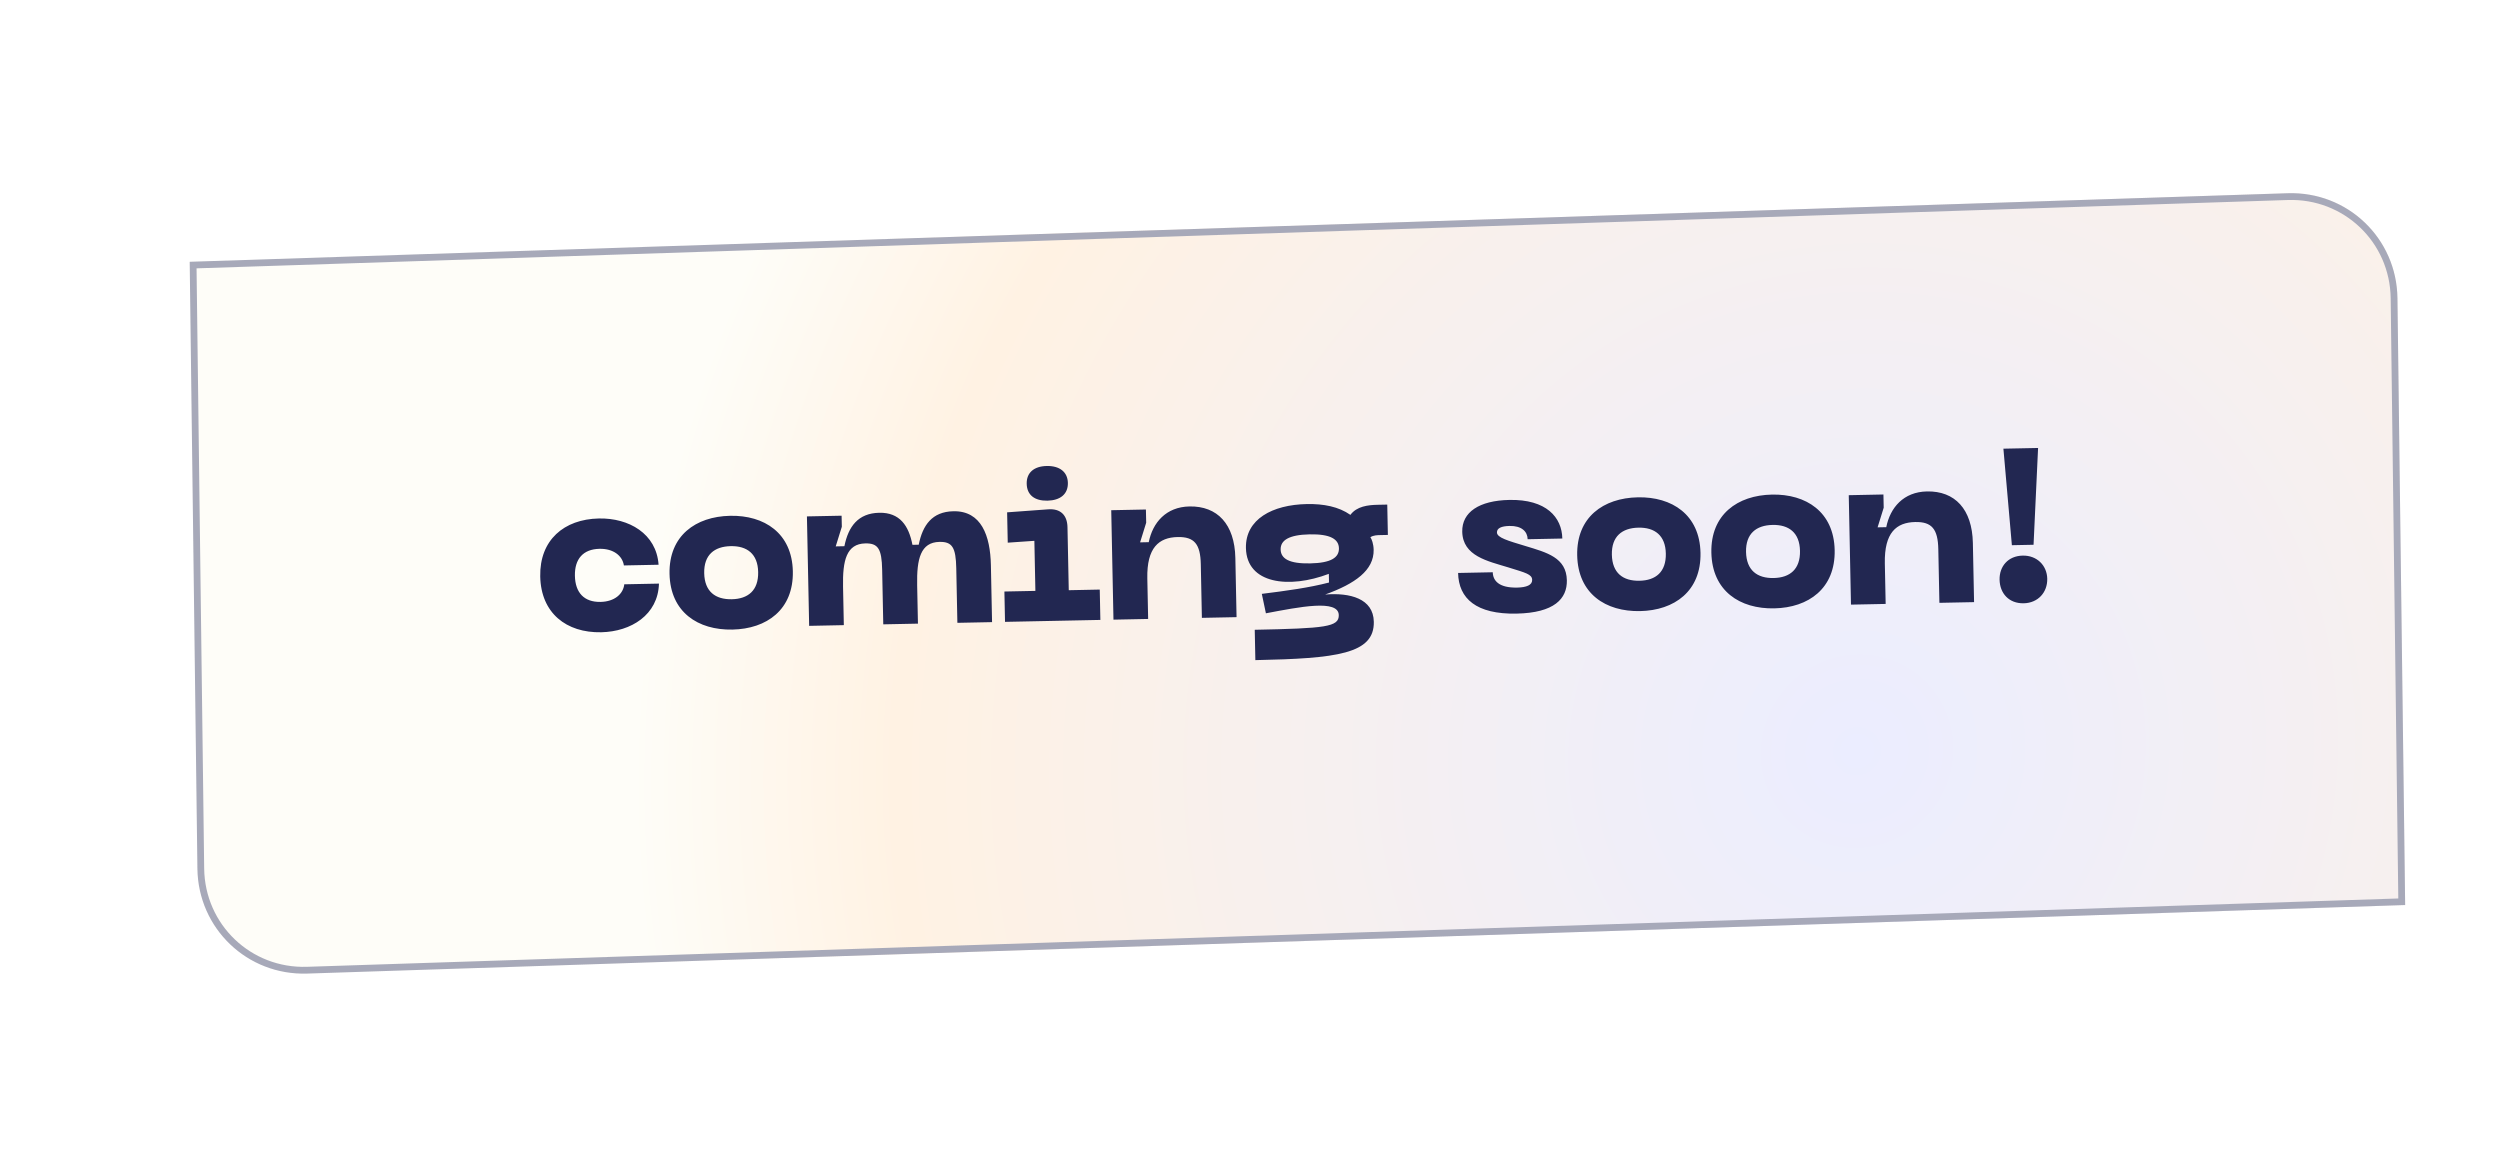 <svg width="369" height="172" viewBox="0 0 369 172" fill="none" xmlns="http://www.w3.org/2000/svg">
<g filter="url(#filter0_d_2364_17273)">
<path d="M24 30.64L333.669 20.522C342.5 20.234 349.751 27.163 349.863 35.999L351 125.582L41.331 135.7C32.5 135.988 25.249 129.059 25.137 120.223L24 30.64Z" fill="url(#paint0_radial_2364_17273)"/>
<path d="M75.738 77.087C75.848 82.493 79.588 85.425 84.737 85.321C89.151 85.231 93.133 82.749 93.263 78.139L88.145 78.243C87.983 79.686 86.693 80.801 84.646 80.842C82.215 80.892 80.906 79.478 80.856 76.983C80.806 74.52 82.056 73.055 84.487 73.005C86.534 72.963 87.867 74.024 88.088 75.46L93.206 75.356C92.888 70.754 88.809 68.437 84.395 68.527C79.246 68.632 75.629 71.713 75.738 77.087ZM94.823 76.699C94.939 82.361 99.025 85.03 104.11 84.926C109.164 84.823 113.138 81.99 113.023 76.328C112.908 70.698 108.822 68.029 103.768 68.132C98.683 68.236 94.709 71.069 94.823 76.699ZM99.941 76.595C99.886 73.907 101.429 72.66 103.86 72.611C106.258 72.562 107.851 73.745 107.905 76.432C107.961 79.151 106.418 80.399 104.019 80.448C101.588 80.497 99.996 79.314 99.941 76.595ZM136.718 67.461C133.583 67.525 132.184 69.506 131.603 72.398L130.675 72.416C130.138 69.611 128.818 67.622 125.779 67.684C122.644 67.748 121.213 69.729 120.632 72.621L119.352 72.647L120.253 69.749L120.22 68.117L115.102 68.221L115.431 84.376L120.549 84.271L120.434 78.609C120.354 74.707 120.944 72.263 123.727 72.206C125.614 72.168 126.144 73.021 126.206 76.092L126.37 84.153L131.488 84.049L131.373 78.387C131.293 74.484 131.883 72.04 134.666 71.983C136.553 71.945 137.083 72.798 137.145 75.869L137.309 83.93L142.427 83.826L142.256 75.413C142.167 71.062 140.844 67.377 136.718 67.461ZM150.6 65.898C152.487 65.86 153.652 64.94 153.619 63.277C153.585 61.645 152.383 60.742 150.496 60.78C148.609 60.819 147.508 61.769 147.541 63.401C147.575 65.064 148.713 65.937 150.6 65.898ZM144.341 83.787L158.414 83.5L158.323 79.022L153.749 79.115L153.56 69.806C153.523 68.015 152.511 67.044 150.722 67.176L144.651 67.62L144.743 72.098L148.673 71.826L148.823 79.215L144.249 79.308L144.341 83.787ZM169.828 71.267C172.291 71.217 173.177 72.319 173.237 75.262L173.398 83.195L178.516 83.091L178.338 74.358C178.237 69.368 175.686 66.668 171.56 66.752C168.105 66.822 166.136 69.134 165.555 72.026L164.276 72.052L165.177 69.154L165.137 67.203L160.019 67.307L160.348 83.461L165.466 83.357L165.344 77.375C165.252 72.832 167.045 71.324 169.828 71.267ZM199.352 66.506C197.912 66.535 196.252 66.729 195.318 67.996C193.598 66.783 191.349 66.349 188.886 66.399C183.8 66.502 179.812 68.632 179.899 72.886C180.007 78.196 186.261 78.933 192.136 76.701L192.162 77.981C189.233 78.745 185.915 79.196 182.244 79.655L182.847 82.523C187.787 81.59 193.555 80.417 193.604 82.784C193.639 84.543 191.66 84.743 181.2 84.956L181.291 89.435C193.286 89.191 198.872 88.533 198.775 83.766C198.706 80.344 195.264 79.454 191.59 79.753C196.005 78.159 198.813 76.181 198.751 73.142C198.733 72.279 198.463 71.548 198.265 71.296C198.707 70.999 199.283 70.987 199.763 70.978L200.85 70.956L200.759 66.477L199.352 66.506ZM189.384 75.157C186.314 75.22 185.051 74.477 185.023 73.102C184.995 71.758 186.226 70.933 189.297 70.871C192.368 70.808 193.599 71.583 193.627 72.927C193.655 74.302 192.455 75.095 189.384 75.157ZM227.268 77.65C227.2 74.291 224.305 73.55 221.149 72.59C218.574 71.811 216.965 71.363 216.949 70.596C216.936 69.956 217.602 69.654 218.817 69.63C220.576 69.594 221.458 70.44 221.481 71.591L226.599 71.487C226.535 68.352 224.241 65.679 218.771 65.79C214.325 65.881 211.768 67.597 211.827 70.476C211.9 74.091 215.595 74.816 218.622 75.746C221.23 76.557 222.13 76.763 222.147 77.594C222.163 78.362 221.306 78.699 219.93 78.728C217.244 78.782 216.358 77.712 216.332 76.465L211.215 76.569C211.292 80.343 213.899 82.691 219.849 82.569C225.414 82.456 227.324 80.369 227.268 77.65ZM228.794 73.971C228.909 79.633 232.995 82.302 238.081 82.198C243.135 82.095 247.109 79.262 246.993 73.6C246.879 67.97 242.793 65.301 237.739 65.404C232.653 65.508 228.679 68.341 228.794 73.971ZM233.911 73.867C233.857 71.18 235.399 69.932 237.83 69.882C240.229 69.834 241.821 71.017 241.876 73.704C241.931 76.423 240.389 77.671 237.99 77.72C235.559 77.769 233.967 76.585 233.911 73.867ZM248.597 73.567C248.713 79.229 252.799 81.898 257.884 81.795C262.938 81.692 266.912 78.859 266.797 73.197C266.682 67.567 262.596 64.898 257.542 65.001C252.457 65.104 248.483 67.938 248.597 73.567ZM253.715 73.463C253.66 70.776 255.203 69.529 257.634 69.479C260.033 69.43 261.625 70.614 261.679 73.301C261.735 76.02 260.192 77.268 257.793 77.316C255.362 77.366 253.77 76.182 253.715 73.463ZM278.685 69.051C281.147 69 282.034 70.102 282.094 73.045L282.255 80.978L287.373 80.874L287.195 72.141C287.094 67.151 284.543 64.451 280.417 64.535C276.962 64.605 274.993 66.918 274.412 69.81L273.133 69.836L274.034 66.937L273.994 64.986L268.876 65.09L269.205 81.244L274.323 81.14L274.201 75.158C274.109 70.616 275.902 69.107 278.685 69.051ZM291.703 58.225L292.953 72.472L296.152 72.407L296.821 58.121L291.703 58.225ZM294.696 81.045C296.807 81.002 298.215 79.438 298.174 77.422C298.134 75.471 296.663 73.965 294.552 74.008C292.377 74.052 291.097 75.614 291.137 77.566C291.178 79.581 292.521 81.09 294.696 81.045Z" fill="#222751"/>
<path d="M24.506 31.123L333.675 21.022C342.231 20.743 349.255 27.455 349.363 36.015L350.494 125.099L41.325 135.2C32.769 135.479 25.745 128.767 25.637 120.207L24.506 31.123Z" stroke="#A7A9B9"/>
</g>
<defs>
<filter id="filter0_d_2364_17273" x="0" y="0" width="383" height="172.222" filterUnits="userSpaceOnUse" color-interpolation-filters="sRGB">
<feFlood flood-opacity="0" result="BackgroundImageFix"/>
<feColorMatrix in="SourceAlpha" type="matrix" values="0 0 0 0 0 0 0 0 0 0 0 0 0 0 0 0 0 0 127 0" result="hardAlpha"/>
<feOffset dx="4" dy="8"/>
<feGaussianBlur stdDeviation="14"/>
<feComposite in2="hardAlpha" operator="out"/>
<feColorMatrix type="matrix" values="0 0 0 0 0 0 0 0 0 0 0 0 0 0 0 0 0 0 0.29 0"/>
<feBlend mode="normal" in2="BackgroundImageFix" result="effect1_dropShadow_2364_17273"/>
<feBlend mode="normal" in="SourceGraphic" in2="effect1_dropShadow_2364_17273" result="shape"/>
</filter>
<radialGradient id="paint0_radial_2364_17273" cx="0" cy="0" r="1" gradientUnits="userSpaceOnUse" gradientTransform="translate(269.801 103.445) rotate(-146.295) scale(178.99 182.22)">
<stop stop-color="#EBEDFF"/>
<stop offset="0.786" stop-color="#FFF2E3"/>
<stop offset="1" stop-color="#FEFDF8"/>
</radialGradient>
</defs>
</svg>
